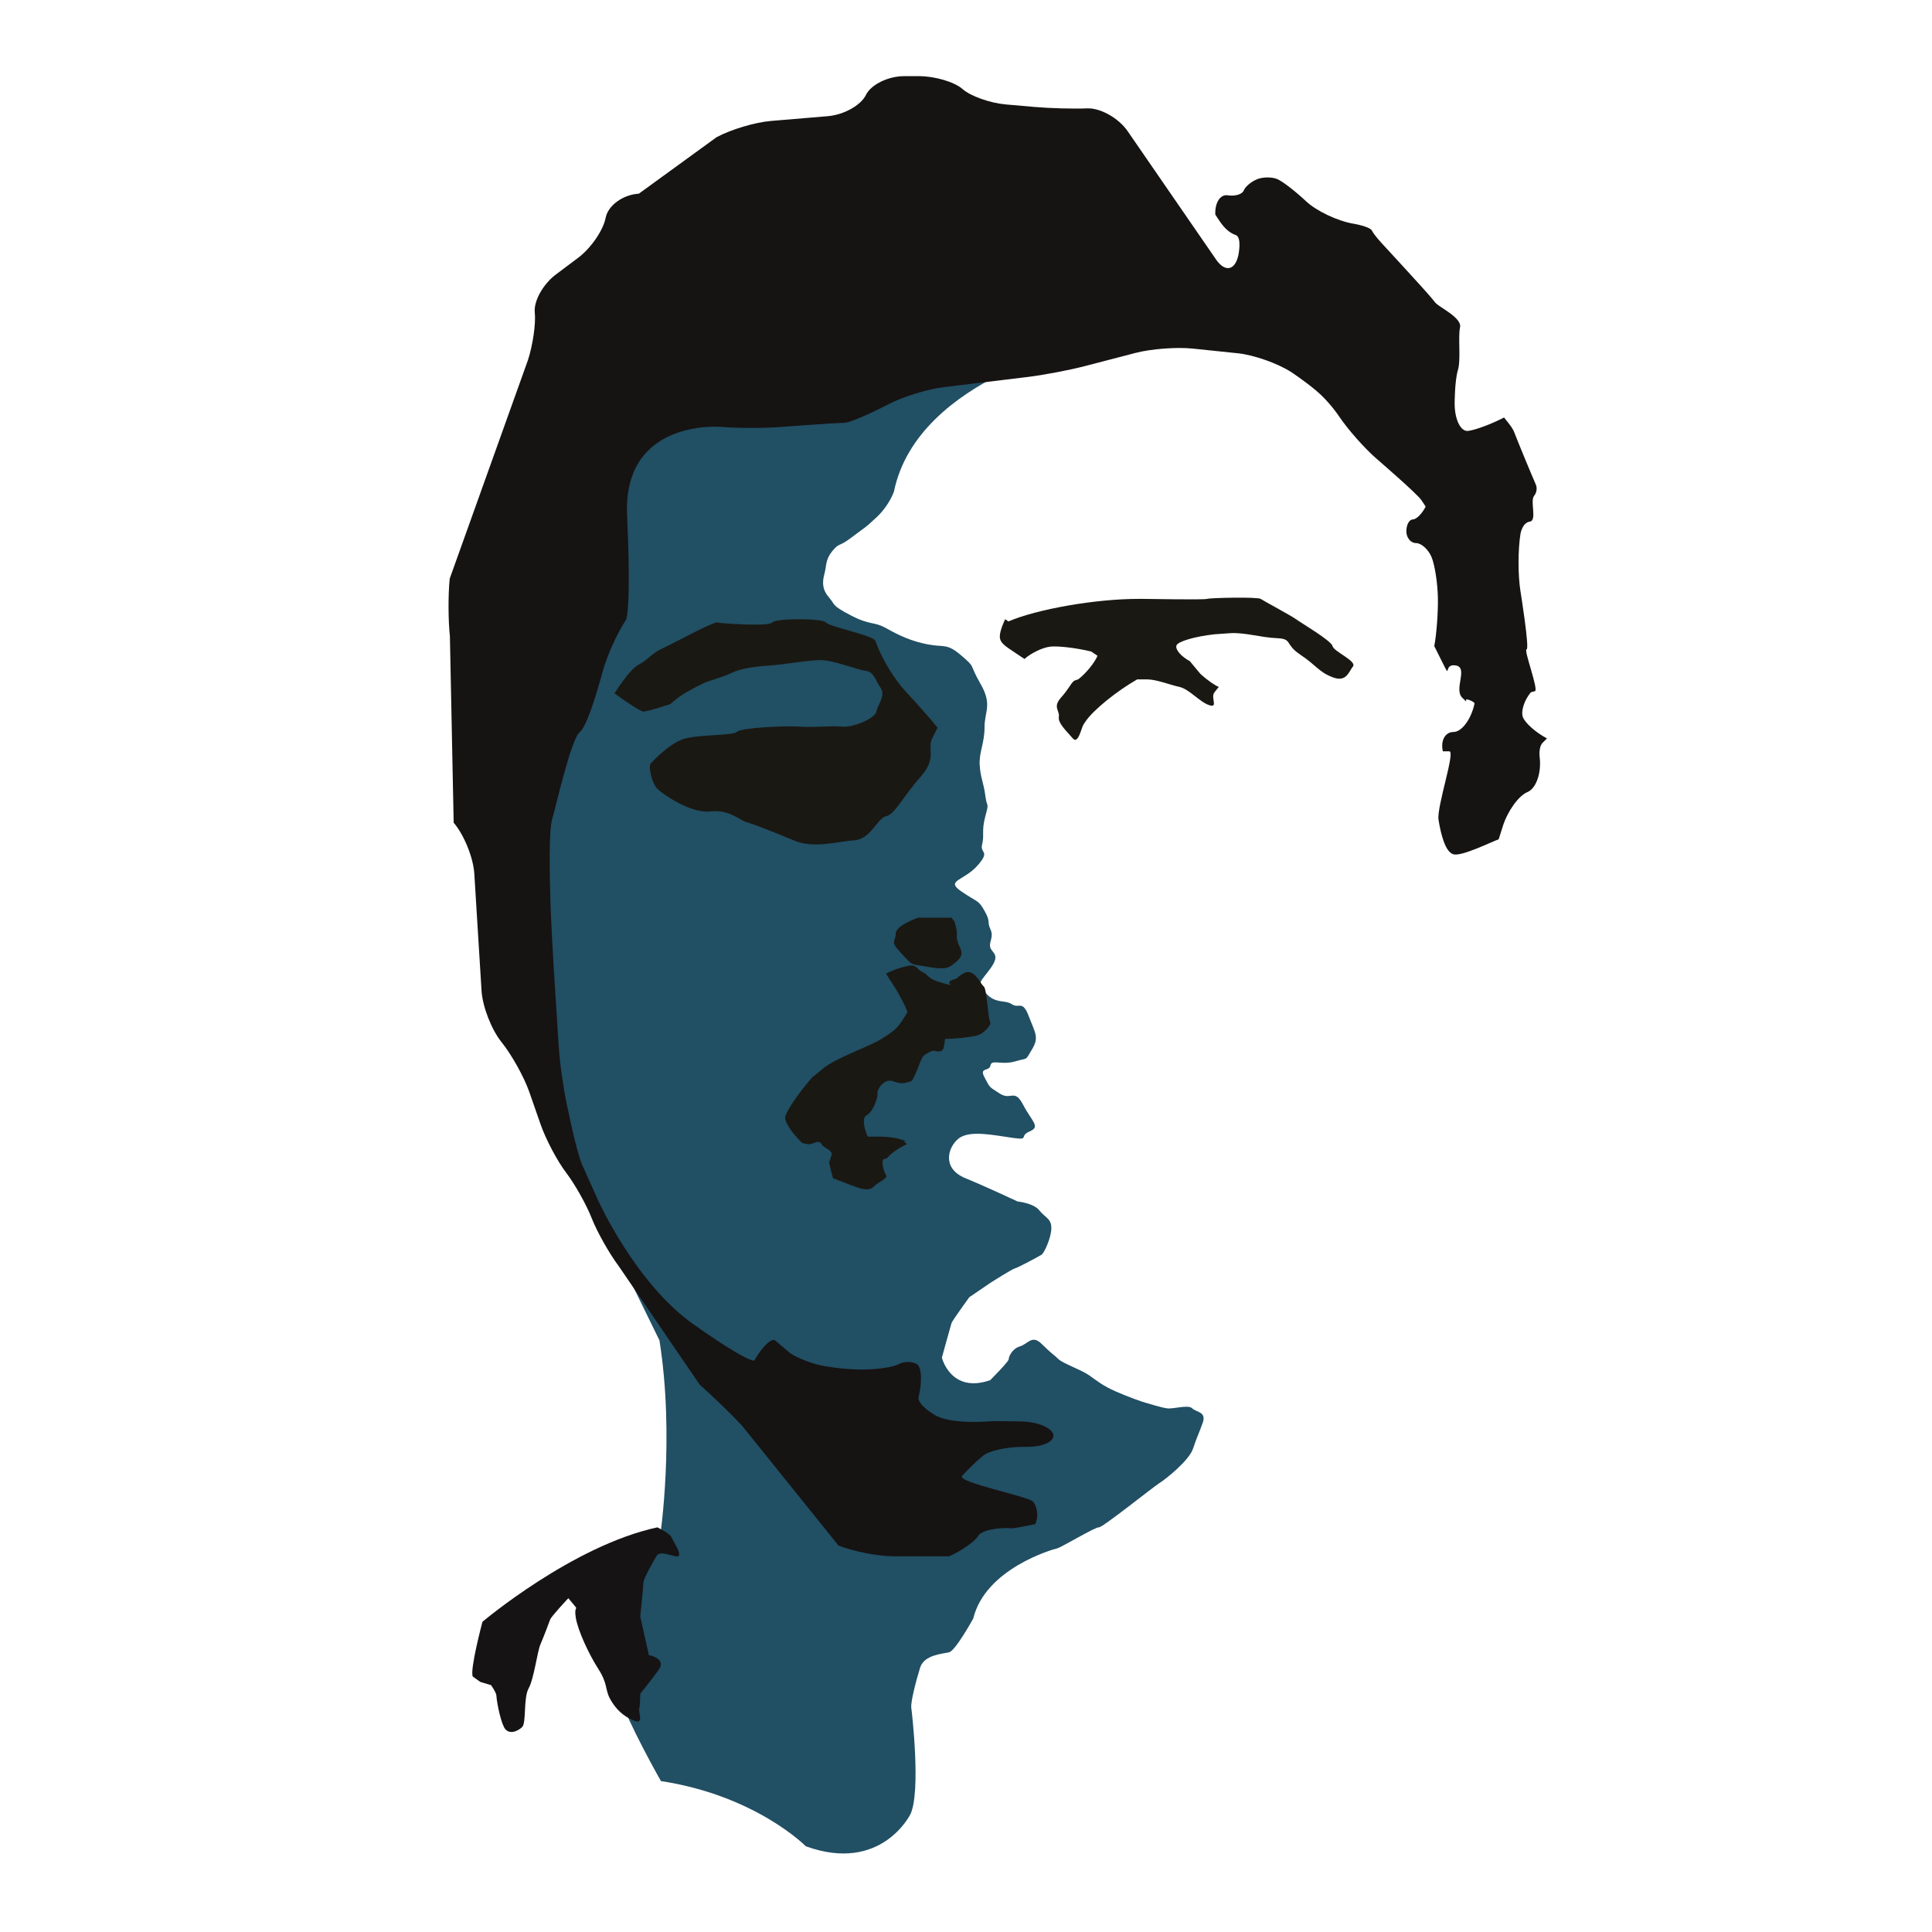 <?xml version="1.0" encoding="utf-8"?>
<!-- Generator: Adobe Illustrator 16.0.0, SVG Export Plug-In . SVG Version: 6.00 Build 0)  -->
<!DOCTYPE svg PUBLIC "-//W3C//DTD SVG 1.1//EN" "http://www.w3.org/Graphics/SVG/1.1/DTD/svg11.dtd">
<svg version="1.1" id="Layer_1" xmlns="http://www.w3.org/2000/svg" xmlns:xlink="http://www.w3.org/1999/xlink" x="0px" y="0px"
	 width="200px" height="200px" viewBox="0 0 200 200" enable-background="new 0 0 200 200" xml:space="preserve">
<g>
	<path fill="#214F64" d="M113.25,35.373c-0.25,0-18.245,3.583-20.706,15.5c0,0-0.461,1.417-1.794,2.667
		c-1.333,1.25-1.167,1-2.583,2.083c-1.417,1.083-1.25,0.5-2,1.417c-0.75,0.917-0.583,1.5-0.833,2.417s-0.167,1.656,0.5,2.412
		c0.667,0.755,0.167,0.755,2.25,1.838c2.083,1.083,2.333,0.583,3.667,1.333c1.333,0.75,2.577,1.333,4.289,1.667
		c1.712,0.333,1.943-0.167,3.494,1.167s0.718,0.75,1.968,2.917c1.25,2.167,0.417,2.833,0.417,4.5c0,1.667-0.584,2.583-0.5,3.917
		c0.083,1.333,0.416,1.833,0.583,3.167c0.167,1.333,0.417,0.579,0,2.123c-0.417,1.543-0.083,1.965-0.333,2.921
		c-0.25,0.956,0.916,0.623-0.5,2.206c-1.417,1.583-3.352,1.5-1.635,2.667c1.718,1.167,1.718,0.833,2.385,2
		c0.666,1.167,0.229,1.083,0.614,1.917s-0.219,1.333,0,1.917c0.219,0.583,1.031,0.688,0,2.124s-1.489,1.438-0.469,2.574
		s1.938,0.636,2.688,1.136s1.083-0.5,1.75,1.25s1.083,2.166,0.333,3.416s-0.333,0.834-1.75,1.25
		c-1.416,0.417-2.438-0.25-2.552,0.417s-1.198,0.148-0.614,1.241c0.583,1.093,0.416,0.926,1.583,1.676s1.5-0.583,2.417,1.167
		c0.916,1.75,1.833,2.25,0.666,2.75c-1.166,0.5,0.084,0.916-1.75,0.666c-1.833-0.25-4.463-0.852-5.606,0.074
		s-1.727,3.093,0.69,4.093s5.417,2.417,5.417,2.417s1.667,0.166,2.25,0.916c0.584,0.75,1.25,0.834,1.25,1.834s-0.75,2.583-1,2.75
		s-2.416,1.333-2.75,1.417c-0.333,0.083-2.552,1.5-2.552,1.5l-2.198,1.5c0,0-1.75,2.416-1.833,2.666c-0.083,0.25-1,3.584-1,3.584
		s0.917,3.75,5,2.333c0,0,1.917-1.916,1.917-2.166s0.333-1.084,1.166-1.334c0.834-0.25,1.25-1.25,2.25-0.25s1.334,1.167,1.75,1.584
		c0.417,0.416,2.334,1.083,3.167,1.666c0.834,0.584,1.417,1.084,2.75,1.667c1.334,0.583,2.75,1.083,3.084,1.167
		c0.333,0.083,1.583,0.5,2.25,0.583c0.666,0.083,2.166-0.417,2.583,0s1.5,0.333,1.083,1.5c-0.416,1.167-0.583,1.417-1,2.667
		c-0.416,1.25-2.833,3.166-3.5,3.583c-0.666,0.417-5.916,4.636-6.25,4.568c-0.333-0.068-3.917,2.099-4.333,2.182
		c-0.417,0.084-7.417,2.084-8.667,7.25c0,0-1.833,3.334-2.5,3.501c-0.667,0.166-2.583,0.25-3,1.583
		c-0.417,1.333-1,3.583-0.917,4.167c0.083,0.583,1,8.667-0.083,11c0,0-3,6.167-10.833,3.333c0,0-5.167-5.25-15-6.75
		c0,0-3.5-6.167-4.25-8.75s1.583-14.516,1.583-14.516l2.583-2.068c0,0,1.529-10.239-0.069-20.287l-6.098-12.464l-5.083-12l-2.583-15
		l0.833-35.187l8.833-21.398l19.917-12.333l18.417-1.333L113.25,35.373z"/>
	<g>
		<path fill="#161313" d="M155.142,86.886c-0.666,0.222-3.778,1.777-4.667,1.555c-0.891-0.222-1.336-2.222-1.557-3.555
			c-0.222-1.333,1.778-7.112,1.111-7.112c-0.666,0-0.666,0-0.666,0c-0.254-1.1,0.241-2,1.099-2s1.838-1.321,2.179-2.936
			c0,0,0.037-0.176-0.619-0.398c-0.658-0.222,0.232,0.667-0.658-0.222c-0.889-0.889,0.666-3.111-0.667-3.333
			s-0.442,1.556-1.333-0.222c-0.889-1.778-0.889-1.778-0.889-1.778c0.235-1.222,0.404-3.472,0.375-5
			c-0.028-1.528-0.325-3.428-0.658-4.222c-0.334-0.794-1.058-1.444-1.607-1.444s-1-0.55-1-1.222c0-0.672,0.3-1.223,0.667-1.223
			s0.967-0.6,1.333-1.333c0,0,0,0-0.442-0.667c-0.445-0.667-4.618-4.264-4.618-4.264c-1.25-1.077-3.021-3.082-3.937-4.455
			c0,0-1.003-1.504-2.336-2.615c-1.334-1.111-2.591-1.925-2.591-1.925c-1.386-0.897-3.861-1.771-5.502-1.942l-4.7-0.489
			c-1.641-0.171-4.29,0.029-5.887,0.444l-5.306,1.38c-1.597,0.415-4.243,0.917-5.882,1.116l-8.71,1.056
			c-1.638,0.198-4.177,0.981-5.643,1.739c0,0-3.781,1.955-4.669,1.955c-0.89,0-6.787,0.442-6.787,0.442
			c-1.646,0.123-4.337,0.11-5.981-0.029c0,0-10.123-0.857-9.678,9.143c0.445,10-0.113,10.837-0.113,10.837
			c-0.915,1.373-2.008,3.802-2.428,5.397c0,0-1.459,5.543-2.347,6.209c-0.89,0.667-2.445,7.556-2.89,9.112
			c-0.444,1.555-0.122,9.447-0.122,9.447c0.067,1.648,0.208,4.345,0.313,5.992l0.509,8.012c0.105,1.646,0.476,4.313,0.824,5.927
			l0.51,2.356c0.349,1.613,0.834,3.383,1.078,3.933c0.245,0.55,1,2.23,1.678,3.735c0,0,3.878,8.601,9.878,12.822
			c6,4.222,6.29,3.715,6.29,3.715c0.818-1.434,1.788-2.357,2.154-2.053c0.367,0.304,1.017,0.854,1.445,1.223
			c0.428,0.368,1.678,0.92,2.778,1.227c1.1,0.306,3.25,0.556,4.778,0.556c1.528,0,3.228-0.25,3.778-0.556
			c0.55-0.307,1.4-0.307,1.889,0c0.489,0.306,0.561,1.865,0.16,3.466c0,0-0.161,0.645,1.618,1.757c1.777,1.109,6,0.666,6.221,0.666
			c0.224,0,2.778,0.039,2.778,0.039c1.65,0.026,3.15,0.628,3.334,1.338c0.183,0.709-1.017,1.29-2.667,1.29h-0.445
			c-1.65,0-3.5,0.399-4.11,0.888c-0.611,0.489-1.605,1.438-2.21,2.111s6.843,2.118,7.328,2.668s0.593,1.599,0.239,2.331
			c0,0,0,0-1.122,0.224c-1.125,0.222-1.242,0.213-1.242,0.213c-1.646-0.117-3.242,0.237-3.548,0.787
			c-0.307,0.55-1.657,1.501-3.001,2.112c0,0,0,0-0.667,0c-0.667,0-5,0-5,0c-1.65,0-4.253-0.502-5.785-1.114l-10.044-12.483
			c-1.132-1.2-3.073-3.072-4.313-4.16l-8.396-12.285c-0.987-1.321-2.245-3.554-2.795-4.96c-0.55-1.405-1.745-3.53-2.654-4.723
			c-0.91-1.191-2.098-3.44-2.641-4.999l-1.162-3.335c-0.543-1.559-1.836-3.882-2.875-5.164l-0.001-0.003
			c-1.039-1.282-1.971-3.679-2.072-5.325L49.1,90.437c-0.101-1.646-1.062-4.019-2.136-5.272L46.573,65.87
			c-0.178-1.64-0.187-4.326-0.02-5.967l8.094-22.61c0.514-1.568,0.835-3.801,0.713-4.961c-0.122-1.161,0.858-2.921,2.178-3.912
			l2.311-1.733c1.32-0.99,2.6-2.851,2.845-4.134s1.792-2.41,3.44-2.503l8.036-5.841c1.449-0.79,3.979-1.549,5.624-1.687l5.913-0.497
			c1.644-0.138,3.414-1.126,3.933-2.196s2.294-1.945,3.944-1.945h1.555c1.65,0,3.675,0.6,4.5,1.333
			c0.825,0.733,2.844,1.451,4.488,1.595l2.914,0.255c1.644,0.144,4.113,0.212,5.489,0.151c1.375-0.062,3.266,1,4.202,2.359
			l9.15,13.282c0.937,1.358,1.979,1.149,2.316-0.466c0,0,0.386-1.842-0.281-2.064c-0.666-0.222-1.221-0.778-1.666-1.444
			c-0.443-0.667-0.443-0.667-0.443-0.667c-0.062-1.222,0.513-2.122,1.277-2s1.515-0.103,1.667-0.5s0.777-0.922,1.389-1.167
			c0.61-0.244,1.561-0.244,2.11,0c0.55,0.245,1.875,1.27,2.945,2.278c1.07,1.008,3.277,2.055,4.904,2.326
			c0,0,1.708,0.285,1.929,0.729c0.222,0.444,0.962,1.244,0.962,1.244c1.121,1.21,2.944,3.202,4.053,4.424
			c0,0,1.207,1.332,1.54,1.777c0.334,0.444,2.779,1.555,2.558,2.555c-0.224,1,0.109,3.333-0.224,4.445
			c-0.334,1.111-0.334,3.445-0.334,3.445c0,1.65,0.625,2.925,1.39,2.833c0.765-0.092,2.439-0.717,3.723-1.389c0,0,0,0,0.445,0.555
			c0.443,0.555,0.569,0.875,0.569,0.875c0.604,1.536,1.634,4.031,2.289,5.545c0,0,0.251,0.58-0.191,1.135
			c-0.445,0.555,0.333,2.555-0.445,2.667s-0.965,1.261-0.965,1.261c-0.265,1.629-0.267,4.294-0.005,5.923
			c0,0,0.97,6.039,0.637,6.039c-0.334,0,1.281,4.222,0.861,4.333c-0.416,0.111-0.416,0.111-0.416,0.111
			c-0.674,0.794-1.049,1.945-0.835,2.556c0.214,0.611,1.34,1.611,2.501,2.222c0,0,0,0-0.445,0.444
			c-0.445,0.445-0.315,1.469-0.315,1.469c0.208,1.637-0.36,3.276-1.264,3.643c-0.903,0.367-2.048,1.954-2.545,3.527L155.142,86.886z
			"/>
	</g>
	<path fill="#151314" d="M48.943,173.556c-0.333-0.667,1-5.667,1-5.667s9.334-7.891,18.112-9.778c0,0,1.333,0.666,1.444,1
		c0.111,0.333,1.445,2.221,0.445,2c-1-0.222-1.667-0.557-2,0c-0.333,0.556-1.333,2.333-1.333,2.666c0,0.334-0.333,3.557-0.333,3.557
		l0.889,4c0,0,1.889,0.335,1,1.556c-0.889,1.222-1.889,2.444-1.889,2.444s0,1.223-0.111,1.556c-0.11,0.334,0.556,1.666-0.555,1.222
		s-1.889-1.222-2.445-2.222c-0.555-1-0.222-1.557-1.222-3.111s-2.128-4-2.342-5.334c-0.213-1.333,0.343-0.667-0.213-1.333
		c-0.556-0.667-0.556-0.667-0.556-0.667s-1.777,1.89-1.889,2.223s-0.667,1.779-1,2.557c-0.333,0.777-0.666,3.555-1.222,4.555
		c-0.556,1-0.222,3.555-0.667,4c-0.444,0.445-1.445,0.888-1.889,0c-0.444-0.889-0.777-2.889-0.777-3.222s-0.556-1.112-0.556-1.112
		l-1.111-0.333L48.943,173.556z"/>
	<g>
		<path fill="#1A1813" d="M66.61,73.663c-0.245,0-1.595-0.85-3-1.889c0,0,0,0,0.222-0.333c0.222-0.333,1.444-2.222,2.333-2.667
			c0.889-0.444,1.223-1.11,2.445-1.667c1.222-0.556,5.223-2.777,5.667-2.667c0.444,0.111,5.333,0.437,5.667-0.004
			c0.333-0.44,5.222-0.448,5.556,0c0.333,0.448,4.89,1.337,5.111,1.893c0.222,0.556,0.222,0.556,0.222,0.556
			c0.55,1.467,1.875,3.591,2.944,4.722s2.544,2.806,3.278,3.723c0,0,0,0-0.555,1.111c-0.556,1.111,0.556,2-1.222,4
			c-1.778,2-2.667,3.889-3.556,4.056c-0.889,0.167-1.556,2.389-3.333,2.5s-4.111,0.889-6.222,0s-4.111-1.666-4.889-1.889
			s-1.778-1.333-3.778-1.111c-2,0.222-4.889-1.778-5.444-2.333c-0.556-0.555-1-2.333-0.667-2.667
			c0.333-0.333,1.779-1.889,3.223-2.444c1.444-0.556,5.223-0.36,5.667-0.791c0.444-0.431,5-0.654,6.556-0.542
			c1.555,0.111,3.111-0.111,4.333,0c1.222,0.111,3.444-0.889,3.556-1.556c0.111-0.667,1-1.667,0.445-2.444
			c-0.556-0.777-0.666-1.666-1.556-1.777c-0.889-0.111-3.333-1.111-4.667-1.111c-1.333,0-3.556,0.444-5.223,0.555
			c-1.667,0.111-3.111,0.333-4,0.778c-0.889,0.445-2.333,0.778-3,1.111c-0.667,0.333-2,1-2.667,1.556
			c-0.667,0.555-0.667,0.555-0.667,0.555C68.104,73.313,66.854,73.663,66.61,73.663z"/>
	</g>
	<g>
		<path fill="#1A1813" d="M104.056,64.104c0.334,0.226,0.334,0.226,0.334,0.226c2.994-1.283,9.043-2.333,13.443-2.333
			c0,0,0.112,0,0.557,0s6.222,0.111,6.555,0s5.223-0.222,5.557,0c0.333,0.222,3.223,1.77,3.666,2.107
			c0.444,0.337,3.666,2.225,3.777,2.781c0.112,0.556,2.558,1.556,2.112,2.111s-0.668,1.667-2.112,1.111
			c-1.443-0.556-1.666-1.222-3.333-2.333s-0.777-1.644-2.444-1.711c-1.666-0.067-3.334-0.623-4.889-0.512
			c-1.556,0.111-1.556,0.111-1.556,0.111c-2.001,0.22-3.771,0.735-3.931,1.145s0.459,1.145,1.376,1.634c0,0,0,0,0.555,0.667
			s0.555,0.667,0.555,0.667c0.673,0.611,1.523,1.211,1.892,1.333c0,0,0,0-0.446,0.555c-0.445,0.556,0.444,1.667-0.556,1.333
			s-2.056-1.666-3.083-1.889s-2.361-0.778-3.361-0.778s-1,0-1,0c-2.139,1.222-4.539,3.172-5.333,4.333c0,0,0,0-0.223,0.333
			c-0.223,0.333-0.555,2.111-1.111,1.445c-0.556-0.667-1.557-1.556-1.445-2.223c0.112-0.667-0.666-1,0.223-2
			c0.89-1,1.111-1.666,1.444-1.777s0.333-0.111,0.333-0.111c0.796-0.605,1.696-1.706,2.001-2.445c0,0,0,0-0.334-0.222
			c-0.333-0.222-0.333-0.222-0.333-0.222c-1.527-0.367-3.428-0.592-4.222-0.5c-0.795,0.091-1.995,0.667-2.667,1.277c0,0,0,0-1-0.667
			c-1-0.667-1.556-1-1.556-1.667C103.5,65.218,104.056,64.104,104.056,64.104z"/>
	</g>
	<g>
		<path fill="#1A1813" d="M91.722,100.774c0.333,0.556,0.333,0.556,0.333,0.556c0.733,1.039,1.583,2.589,1.889,3.444
			c0,0,0,0-0.556,0.889c-0.555,0.89-1.223,1.334-2.333,2c-1.111,0.667-4.555,1.89-5.778,2.89s-1.223,1-1.223,1
			c-1.527,1.771-2.777,3.646-2.777,4.166c0,0.521,0.8,1.694,1.778,2.61c0,0,0,0,0.555,0.112c0.555,0.111,1.111-0.557,1.444,0
			c0.333,0.556,1.222,0.556,1,1.223c-0.222,0.666-0.222,0.666-0.222,0.666c0.244,1.161,0.456,1.911,0.469,1.666c0,0,0,0,1.154,0.445
			s2.376,1.001,2.932,0.445c0.556-0.557,1.556-0.89,1.333-1.223c-0.222-0.334-0.555-1.557-0.222-1.667
			c0.333-0.11,0.333-0.11,0.333-0.11c0.305-0.429,1.228-1.078,2.049-1.444c0,0,0,0-0.247-0.223c-0.247-0.223,0.753,0.11-0.247-0.223
			c-1-0.333-1.999-0.333-2.777-0.333c-0.778,0-0.778,0-0.778,0c-0.489-1.039-0.539-2.04-0.111-2.223
			c0.428-0.184,0.928-1.084,1.111-2c0,0,0,0,0-0.334c0-0.333,0.667-1.543,1.667-1.16s1.445,0.062,1.778,0s1-2.173,1.222-2.507
			c0.222-0.333,0.938-0.666,1.135-0.666s0.975,0.333,1.086-0.444s0.111-0.777,0.111-0.777c0.917,0,2.366-0.15,3.222-0.335
			c0,0,0,0,0.333-0.11c0.334-0.11,1.334-1,1.112-1.333c-0.222-0.334-0.333-3.445-0.667-3.667c-0.333-0.222-1-2-2.112-1.333
			c-1.11,0.666-0.109,0.333-1.11,0.666c-1,0.334,0.667,0.777-1,0.334c-1.667-0.444-1.445-0.854-2.111-1.148
			c-0.667-0.296-0.556-0.852-1.556-0.629C92.944,100.22,92.394,100.47,91.722,100.774L91.722,100.774z"/>
	</g>
	<path fill="#1A1813" d="M98.5,94.997c-0.333,0-3.445,0-3.445,0s-2.333,0.779-2.333,1.667c0,0.888-0.657,0.706,0.556,2
		c1.213,1.294,0.933,1.111,2.244,1.333c1.311,0.223,2.311,0.454,2.978-0.052c0.667-0.502,1.333-0.948,0.888-1.836
		c-0.443-0.891-0.333-1.224-0.333-1.557s-0.222-1.109-0.222-1.109L98.5,94.997z"/>
</g>
</svg>
